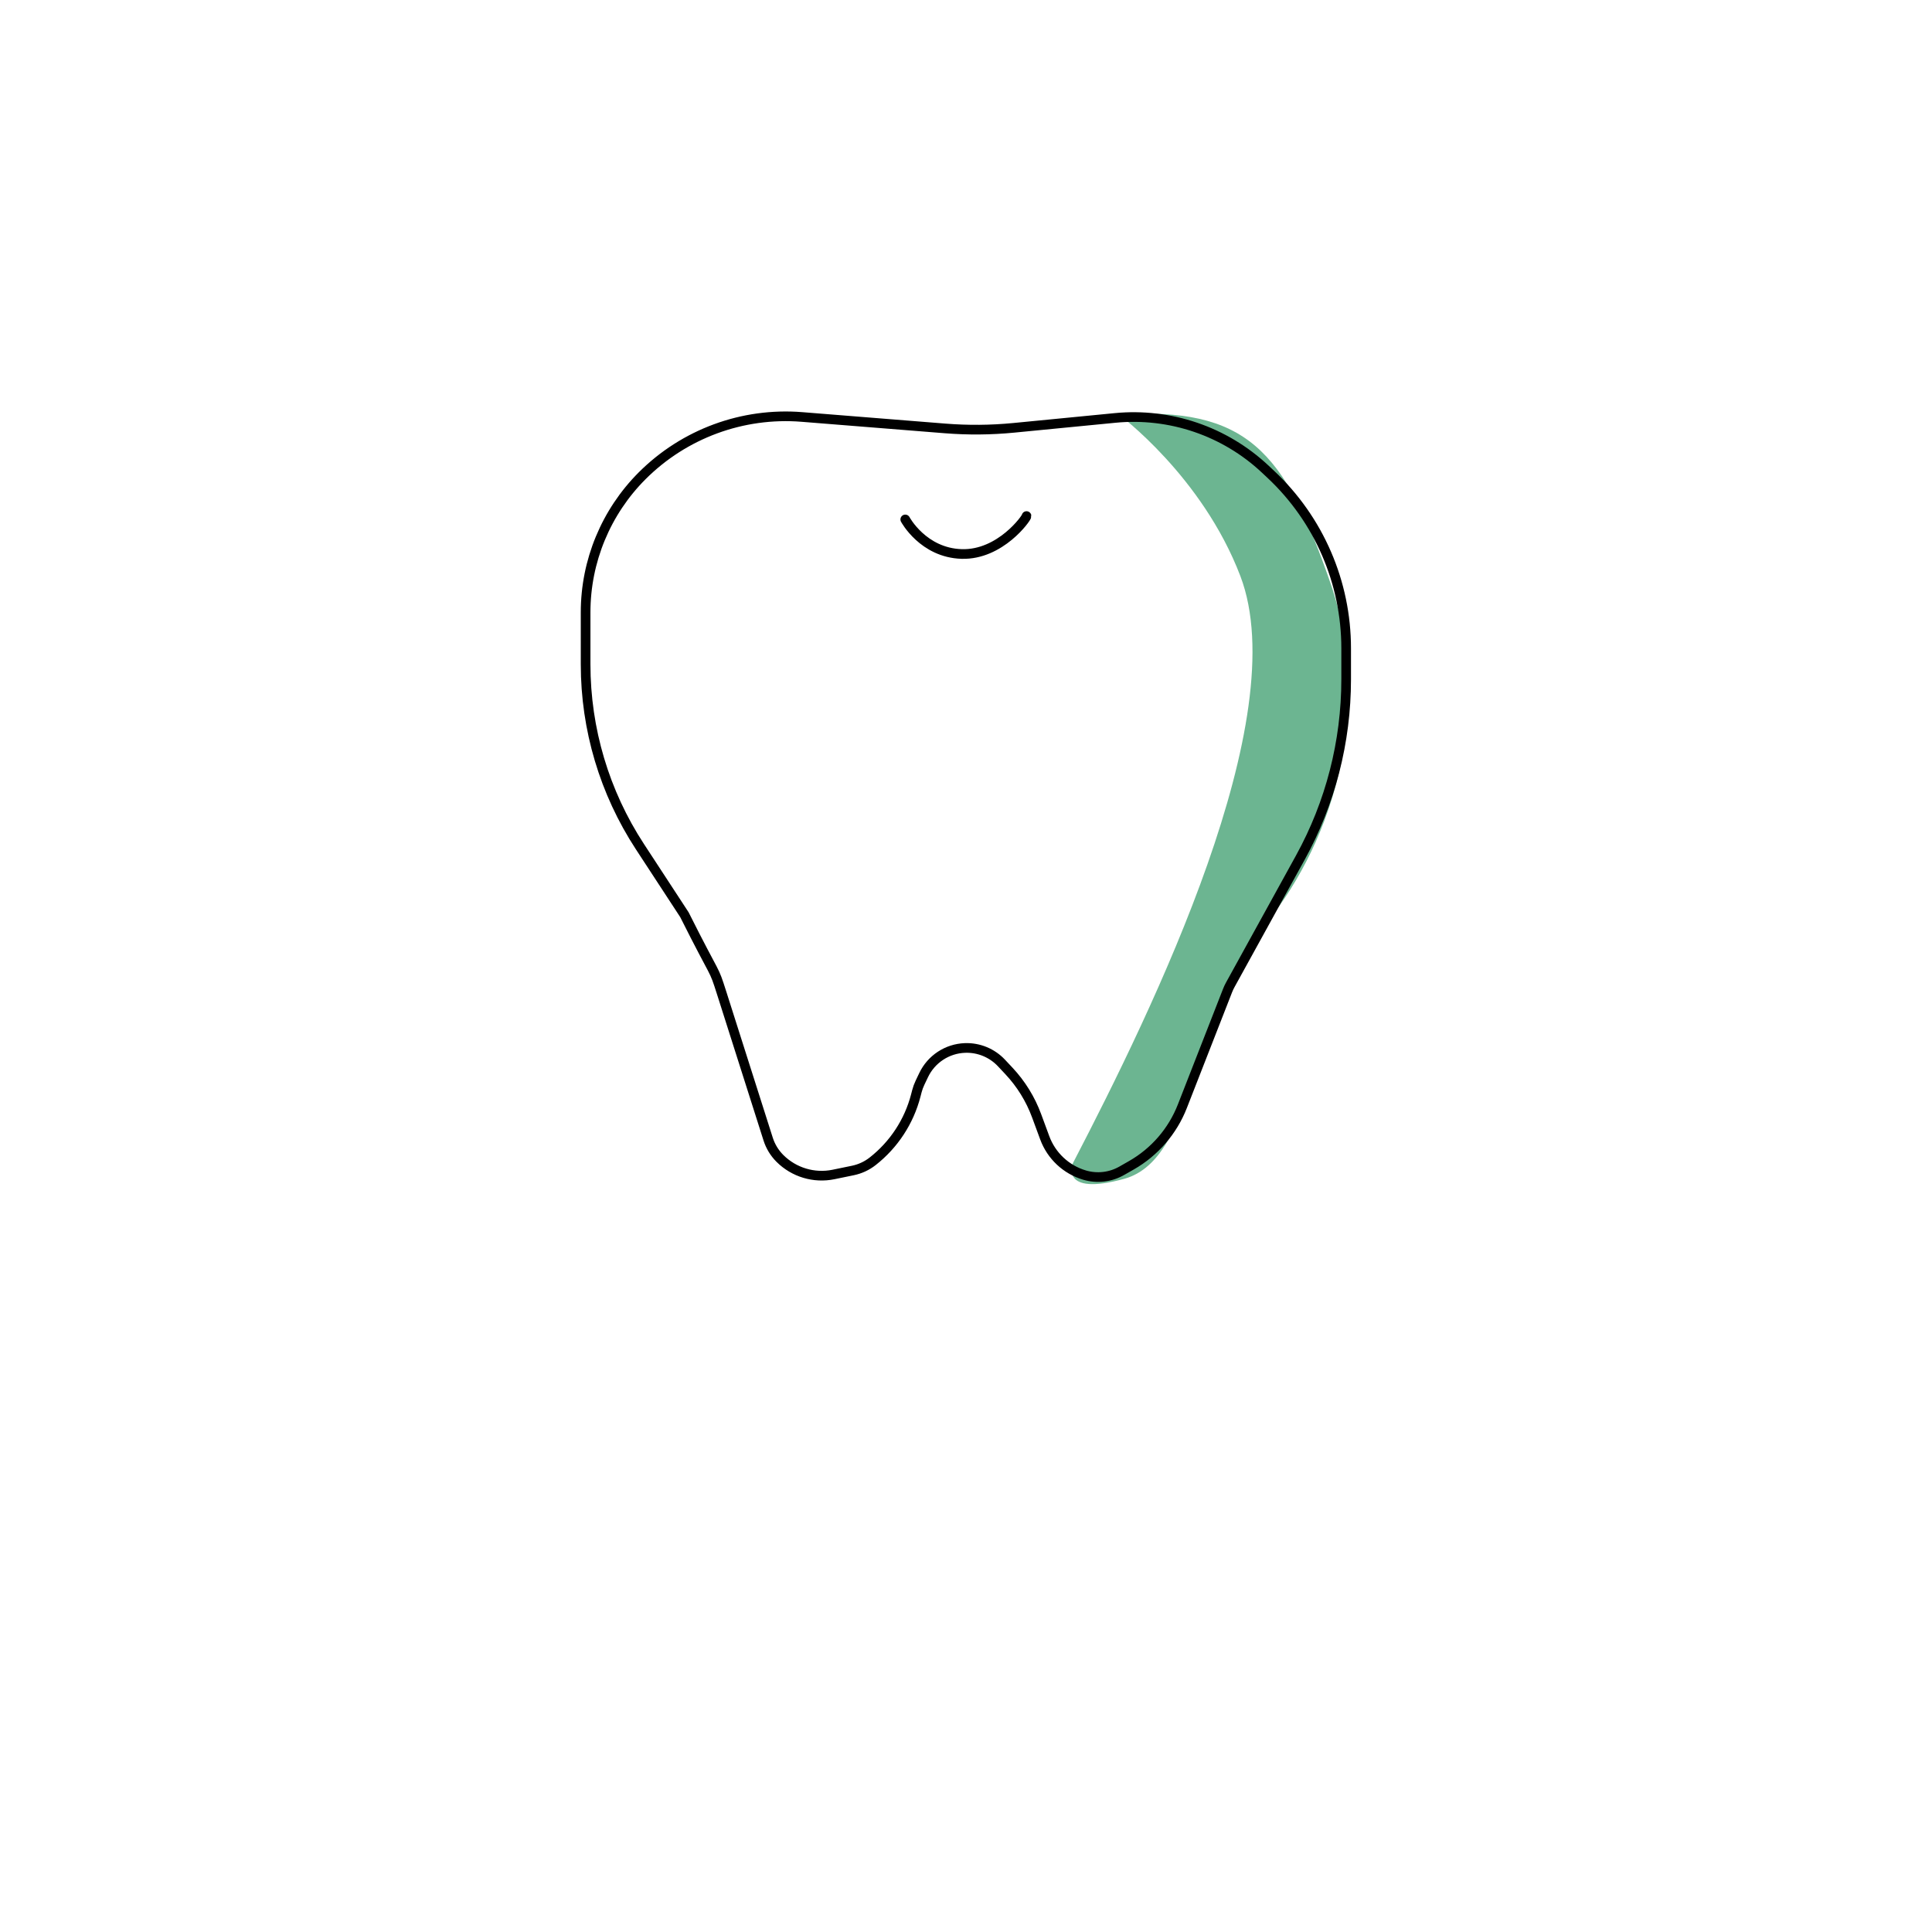 <?xml version="1.0" encoding="utf-8"?>
<!-- Generator: Adobe Illustrator 23.0.1, SVG Export Plug-In . SVG Version: 6.00 Build 0)  -->
<svg version="1.0" id="레이어_1" xmlns="http://www.w3.org/2000/svg" xmlns:xlink="http://www.w3.org/1999/xlink" x="0px"
	 y="0px" viewBox="0 0 200 200" style="enable-background:new 0 0 200 200;" xml:space="preserve">
<style type="text/css">
	.st0{fill:#FFFFFF;}
	.st1{fill:none;stroke:#000000;stroke-linecap:round;stroke-linejoin:round;stroke-miterlimit:10;}
	.st2{opacity:0.72;}
	.st3{fill:#339966;}
</style>
<rect class="st0" width="200" height="200"/>
<path class="st1" d="M93.713,53.772c0,0,1.847,3.46,5.844,3.577c3.997,0.117,6.732-3.74,6.709-3.927"/>
<g class="st2">
	<path class="st3" d="M115.833,42.922c0,0,8.63,6.373,12.57,16.717c5.61,14.727-8.923,44.584-17.339,60.779
		c0,0-1.451,3.482,5.33,1.608c7.521-2.078,7.054-17.58,14.067-25.715s12.021-22.253,7.252-35.998S129.017,42.081,115.833,42.922z"/>
</g>
<path class="st1" d="M83.01,43.164l14.823,1.186c2.368,0.189,4.747,0.169,7.111-0.062l10.48-1.022
	c5.701-0.556,11.365,1.371,15.544,5.289l0.581,0.545c4.98,4.668,7.805,11.19,7.805,18.016v3.214c0,6.454-1.633,12.802-4.747,18.455
	l-7.253,13.166c-0.104,0.189-0.196,0.384-0.274,0.585l-4.684,11.985c-1.007,2.577-2.867,4.732-5.27,6.105l-1.002,0.572
	c-1.169,0.668-2.561,0.83-3.852,0.447l0,0c-1.906-0.565-3.433-1.995-4.121-3.86l-0.841-2.28c-0.636-1.724-1.611-3.303-2.868-4.643
	l-0.769-0.82c-0.975-1.04-2.353-1.608-3.778-1.557l0,0c-1.84,0.066-3.49,1.149-4.281,2.811l-0.379,0.796
	c-0.135,0.284-0.243,0.579-0.322,0.884l-0.111,0.427c-0.7,2.702-2.271,5.098-4.469,6.818h0c-0.6,0.47-1.301,0.794-2.047,0.948
	l-1.996,0.411c-2.014,0.415-4.103-0.211-5.557-1.665l0,0c-0.558-0.558-0.974-1.242-1.214-1.994l-4.803-15.097
	c-0.914-2.873-0.444-1.302-3.864-8.132l-4.611-7.052c-3.667-5.608-5.619-12.163-5.619-18.863V63.39
	c0-5.304,2.107-10.39,5.857-14.141l0,0C70.834,44.897,76.875,42.673,83.01,43.164z"/>
</svg>
